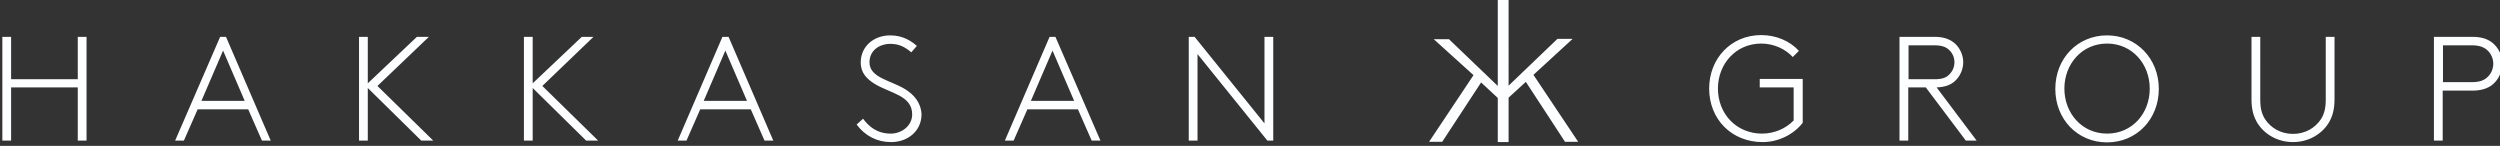 <?xml version="1.0" encoding="utf-8"?>
<!-- Generator: Adobe Illustrator 20.1.0, SVG Export Plug-In . SVG Version: 6.00 Build 0)  -->
<svg version="1.1" id="Layer_1" xmlns="http://www.w3.org/2000/svg" xmlns:xlink="http://www.w3.org/1999/xlink" x="0px" y="0px"
	 viewBox="0 0 855.1 49.9" style="enable-background:new 0 0 855.1 49.9;" xml:space="preserve">
<rect x="0" y="0" width="855.1" height="49.9" fill="#333333" stroke="none"/>
<style type="text/css">
	.st0{fill:#FDFEFF;}
</style>
<path class="st0" d="M146.7,12.6h-4.1l-16.8,15.9V12.6h-3v35.5h3v-18l18.3,18h4.1l-19.1-18.7L146.7,12.6z M203,12.6H199l-16.8,15.9
	V12.6h-3v35.5h3v-18l18.3,18h4.1l-19.1-18.7L203,12.6z M668.7,27.7c1.7-1.6,2.8-3.9,2.8-6.4c0-2.5-1.1-4.8-2.8-6.4
	c-1.6-1.4-3.7-2.3-6.9-2.3h-12.1v35.5h3V29.9h6l13.7,18.2h3.7l-13.7-18.2C665.3,29.8,667.3,29,668.7,27.7z M652.8,27.1V15.5h8.9
	c2.5,0,3.9,0.6,4.9,1.5c1.2,1.1,1.9,2.6,1.9,4.3c0,1.7-0.7,3.2-1.9,4.3c-1,1-2.4,1.5-4.9,1.5H652.8z M26.7,27.1H3.8V12.6h-3v35.5h3
	V29.9h22.8v18.2h3V12.6h-3V27.1z M75.3,12.6L59.9,48.1h3l4.7-10.7h17.3l4.7,10.7h3L77.3,12.6H75.3z M68.9,34.5l7.4-17.2l7.4,17.2
	H68.9z M247.1,12.6l-15.3,35.5h3l4.7-10.7h17.3l4.7,10.7h3l-15.3-35.5H247.1z M240.7,34.5l7.4-17.2l7.4,17.2H240.7z M852.6,14.7
	c-1.6-1.3-3.7-2.1-7-2.1h-13.1v35.5h3V31h10.1c3.2,0,5.4-0.8,7-2.1c2-1.7,3.2-4.2,3.2-7.1C855.9,18.9,854.6,16.4,852.6,14.7z
	 M851,26.2c-1.2,1.2-2.7,1.9-5.5,1.9h-9.9V15.5h9.9c2.7,0,4.3,0.7,5.5,1.9c1.1,1.1,1.8,2.7,1.8,4.4C852.8,23.5,852.1,25.1,851,26.2z
	 M601.8,29.9h11.7v11.3c-2.6,2.7-6.5,4.5-10.8,4.5c-8.8,0-15.1-6.8-15.1-15.4c0-8.5,6.2-15.4,14.8-15.4c4.4,0,8.3,1.9,10.8,4.6
	l2.1-2.1c-3.1-3.4-7.8-5.4-12.9-5.4c-10.3,0-17.8,8-17.8,18.3c0,10.5,7.7,18.3,18.3,18.3c5.5,0,10.7-2.7,13.7-6.6v-15h-14.7V29.9z
	 M720.7,12.1c-10.1,0-17.7,7.9-17.7,18.3s7.6,18.3,17.7,18.3c10.1,0,17.7-7.9,17.7-18.3S730.7,12.1,720.7,12.1z M720.7,45.7
	c-8.6,0-14.6-7-14.6-15.4c0-8.4,6-15.4,14.6-15.4s14.6,7,14.6,15.4C735.3,38.8,729.3,45.7,720.7,45.7z M432.5,42.2l-23.9-29.6h-2
	v35.5h3V18.5l23.9,29.6h2V12.6h-3V42.2z M309.6,30.5c-5.1-3.1-12.2-3.9-12.2-9.2c0-3.9,3.2-6.3,7.2-6.3c2.9,0,5,1.1,7.1,2.9l1.9-2.2
	c-1.6-1.4-4.5-3.6-9.1-3.6c-5.7,0-10.1,3.8-10.1,9.3c0,3.6,2.2,5.7,4.8,7.3c5.2,3.2,12.8,3.9,12.8,10.4c0,4.1-3.8,6.6-7.3,6.6
	c-4.7,0-7.5-2.4-9.5-5.1l-2.2,2c3,4,7.1,6,11.8,6c5.8,0,10.4-3.9,10.4-9.5C315,35,312.5,32.3,309.6,30.5z M359,12.6l-15.3,35.5h3
	l4.7-10.7h17.3l4.7,10.7h3L361,12.6H359z M352.6,34.5l7.4-17.2l7.4,17.2H352.6z M795.5,34.1c0,3.1-0.6,5-1.6,6.6
	c-2,3.1-5.5,5.1-9.6,5.1s-7.6-2-9.6-5.1c-1-1.6-1.6-3.5-1.6-6.6V12.6h-3v21.3c0,3.8,0.8,6.2,2.1,8.3c2.5,3.9,7,6.4,12.1,6.4
	s9.6-2.5,12.1-6.4c1.3-2.1,2.1-4.5,2.1-8.3V12.6h-3V34.1z M537.9,13.3h-5.2l-16.7,16V-1.2h-3.7v30.6l-16.7-16h-5.2L504,25.7
	l-15.2,22.8h4.5l13.3-20.3l5.7,5.3v15.1h3.7V33.4l5.9-5.4l13.4,20.5h4.5l-15.3-22.9L537.9,13.3z"/>
</svg>
